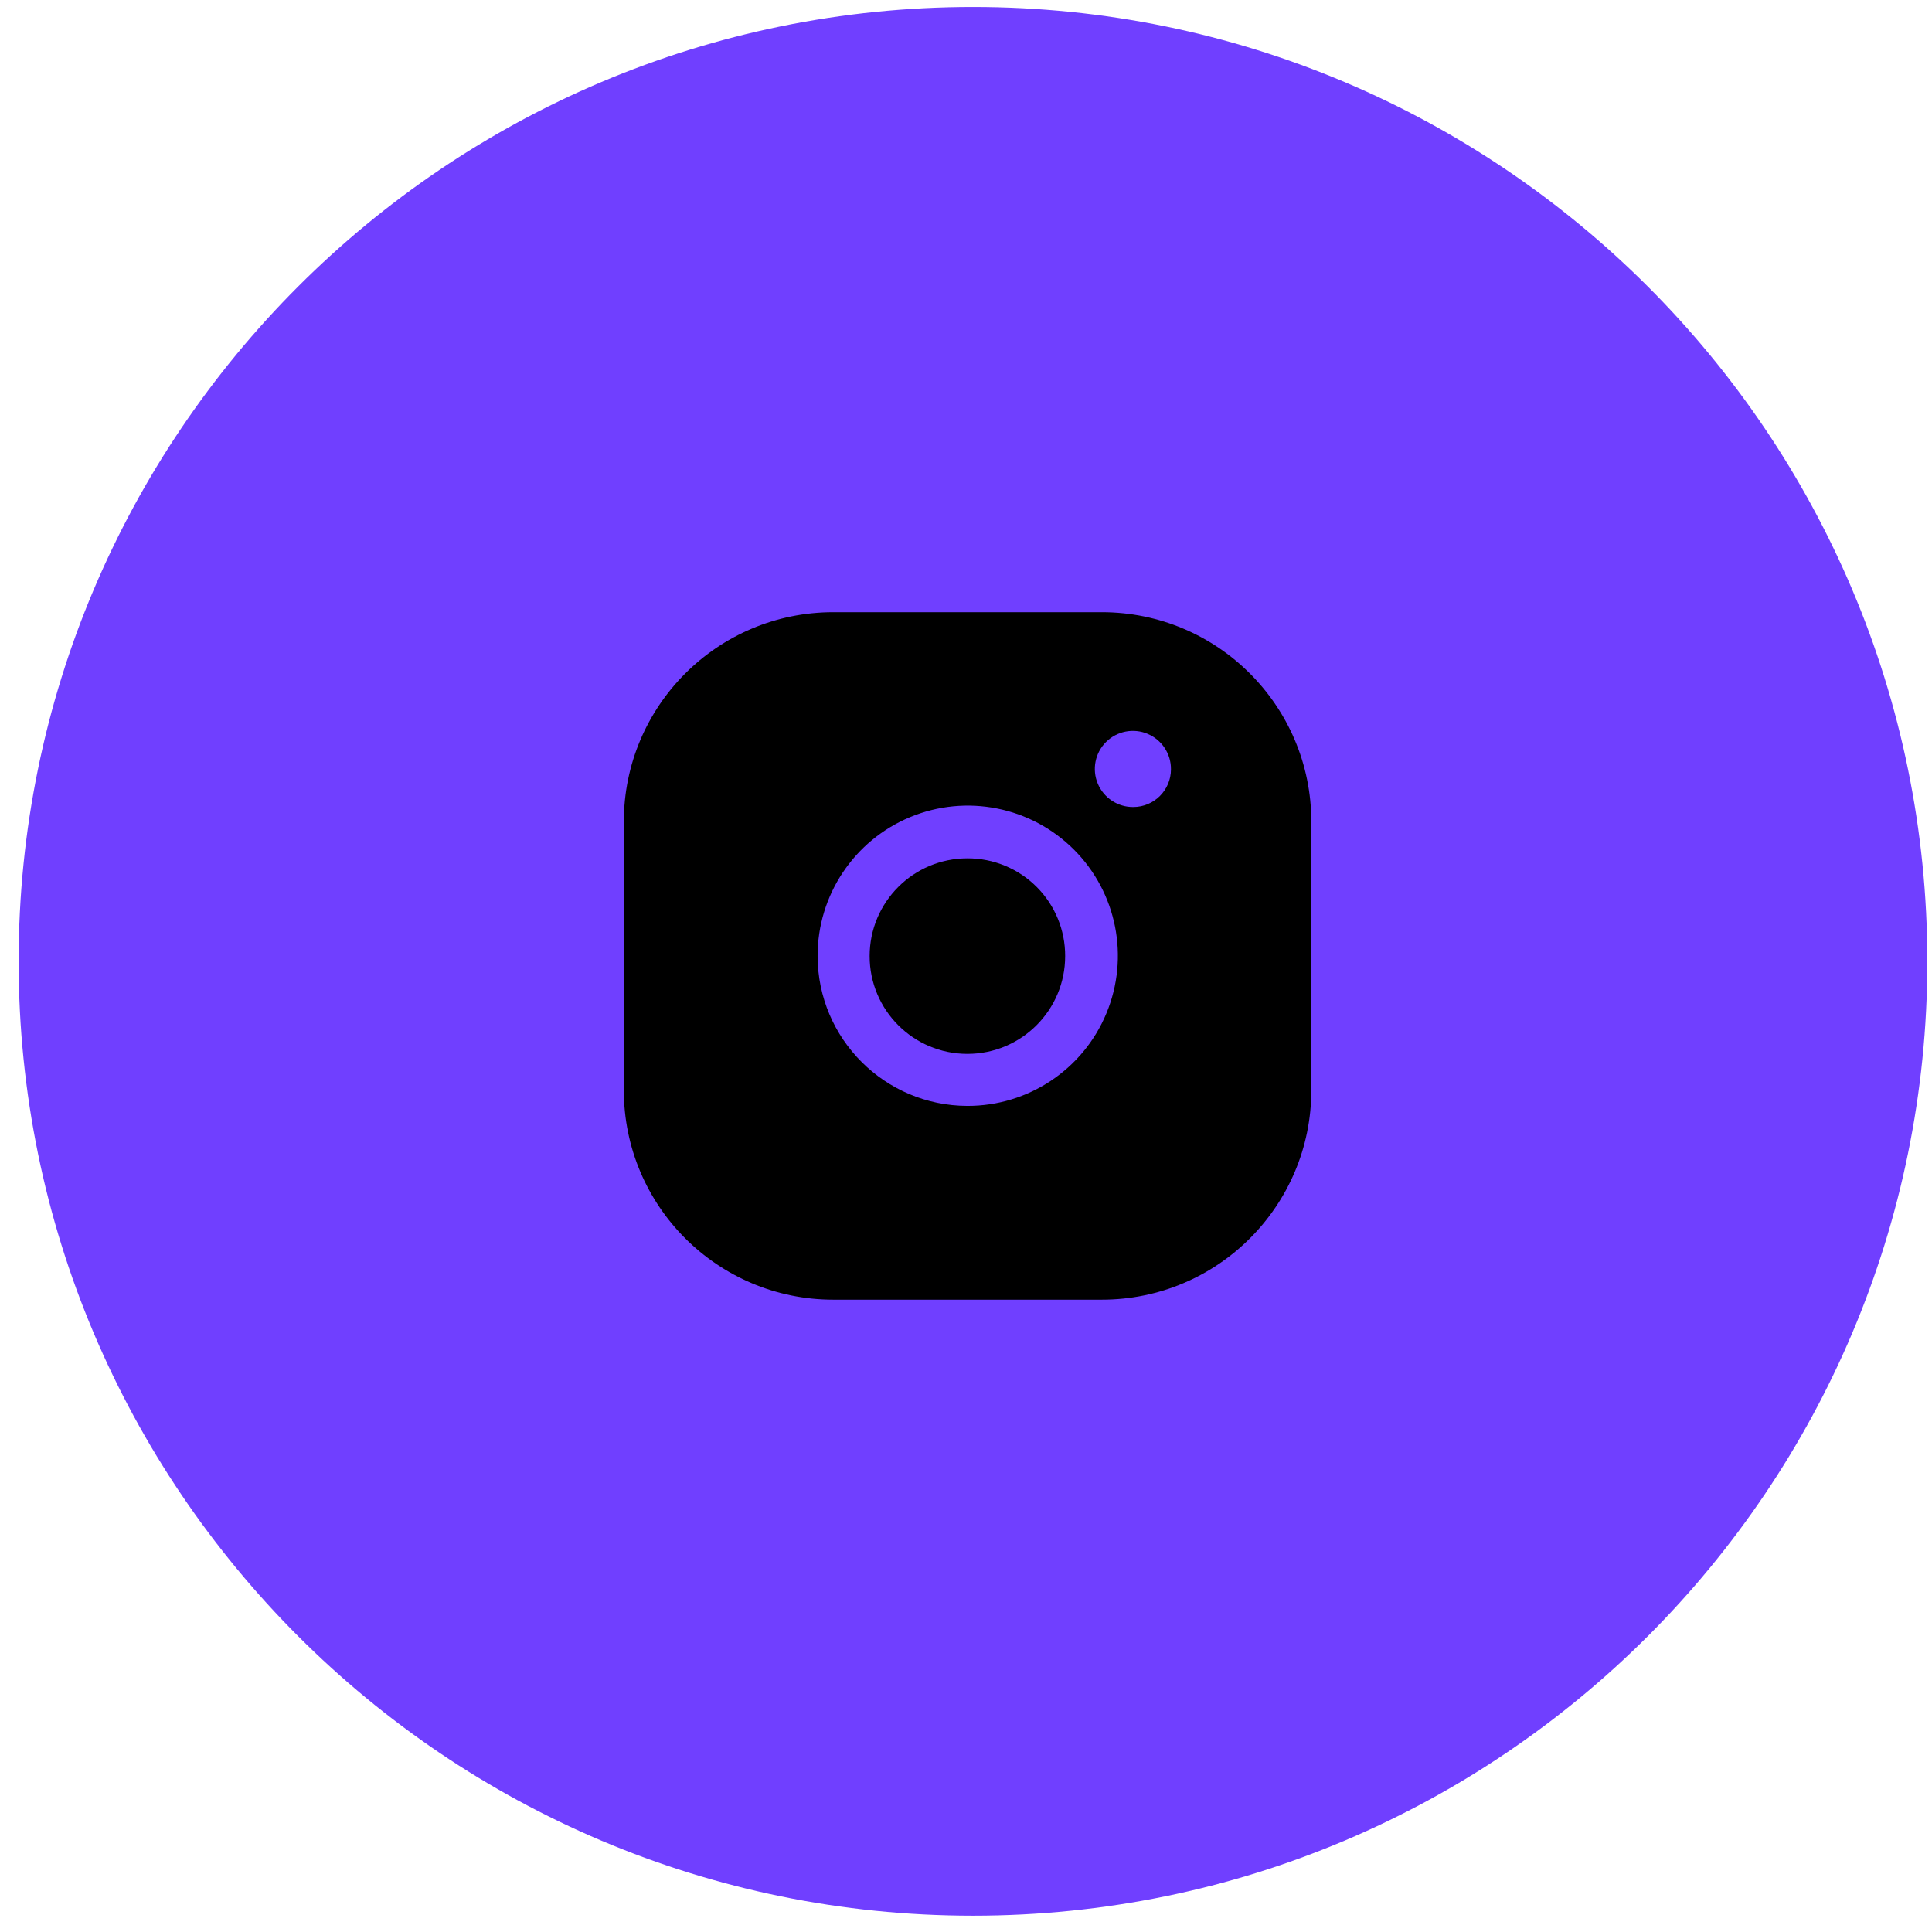 <svg width="83" height="83" viewBox="0 0 83 83" fill="none" xmlns="http://www.w3.org/2000/svg">
<g clip-path="url(#clip0_25_1659)">
<g clip-path="url(#clip1_25_1659)">
<g clip-path="url(#clip2_25_1659)">
<path d="M82.8 41.3C82.8 18.656 64.444 0.3 41.8 0.3C19.156 0.3 0.8 18.656 0.8 41.3C0.8 63.944 19.156 82.3 41.8 82.3C64.444 82.3 82.8 63.944 82.8 41.3Z" fill="#703FFF"/>
<path d="M41.56 36.875C39.24 36.875 37.36 38.755 37.36 41.075C37.36 43.395 39.24 45.275 41.56 45.275C43.88 45.275 45.76 43.395 45.76 41.075C45.764 39.96 45.323 38.889 44.534 38.101C43.746 37.312 42.675 36.871 41.56 36.875Z" fill="black"/>
<path fill-rule="evenodd" clip-rule="evenodd" d="M47.335 26.3H35.8C30.829 26.3 26.8 30.329 26.8 35.3V46.835C26.8 51.805 30.829 55.835 35.8 55.835H47.335C52.305 55.835 56.335 51.805 56.335 46.835V35.3C56.335 30.329 52.305 26.3 47.335 26.3ZM41.56 47.51C38.009 47.502 35.133 44.625 35.125 41.075C35.119 38.463 36.688 36.106 39.1 35.104C41.511 34.102 44.289 34.652 46.136 36.499C47.982 38.346 48.533 41.123 47.531 43.535C46.529 45.947 44.171 47.516 41.56 47.51ZM47.162 33.667C47.419 34.28 48.021 34.676 48.685 34.67C49.58 34.67 50.305 33.944 50.305 33.05C50.311 32.386 49.915 31.784 49.302 31.527C48.69 31.27 47.983 31.409 47.514 31.879C47.044 32.348 46.905 33.055 47.162 33.667Z" fill="black"/>
</g>
</g>
</g>
<defs>
<clipPath id="clip0_25_1659">
<rect width="82" height="82" fill="white" transform="translate(0.8 0.3)"/>
</clipPath>
<clipPath id="clip1_25_1659">
<rect width="82" height="82" fill="white" transform="translate(0.8 0.3)"/>
</clipPath>
<clipPath id="clip2_25_1659">
<rect width="82" height="82" fill="white" transform="translate(0.8 0.3)"/>
</clipPath>
</defs>
</svg>
